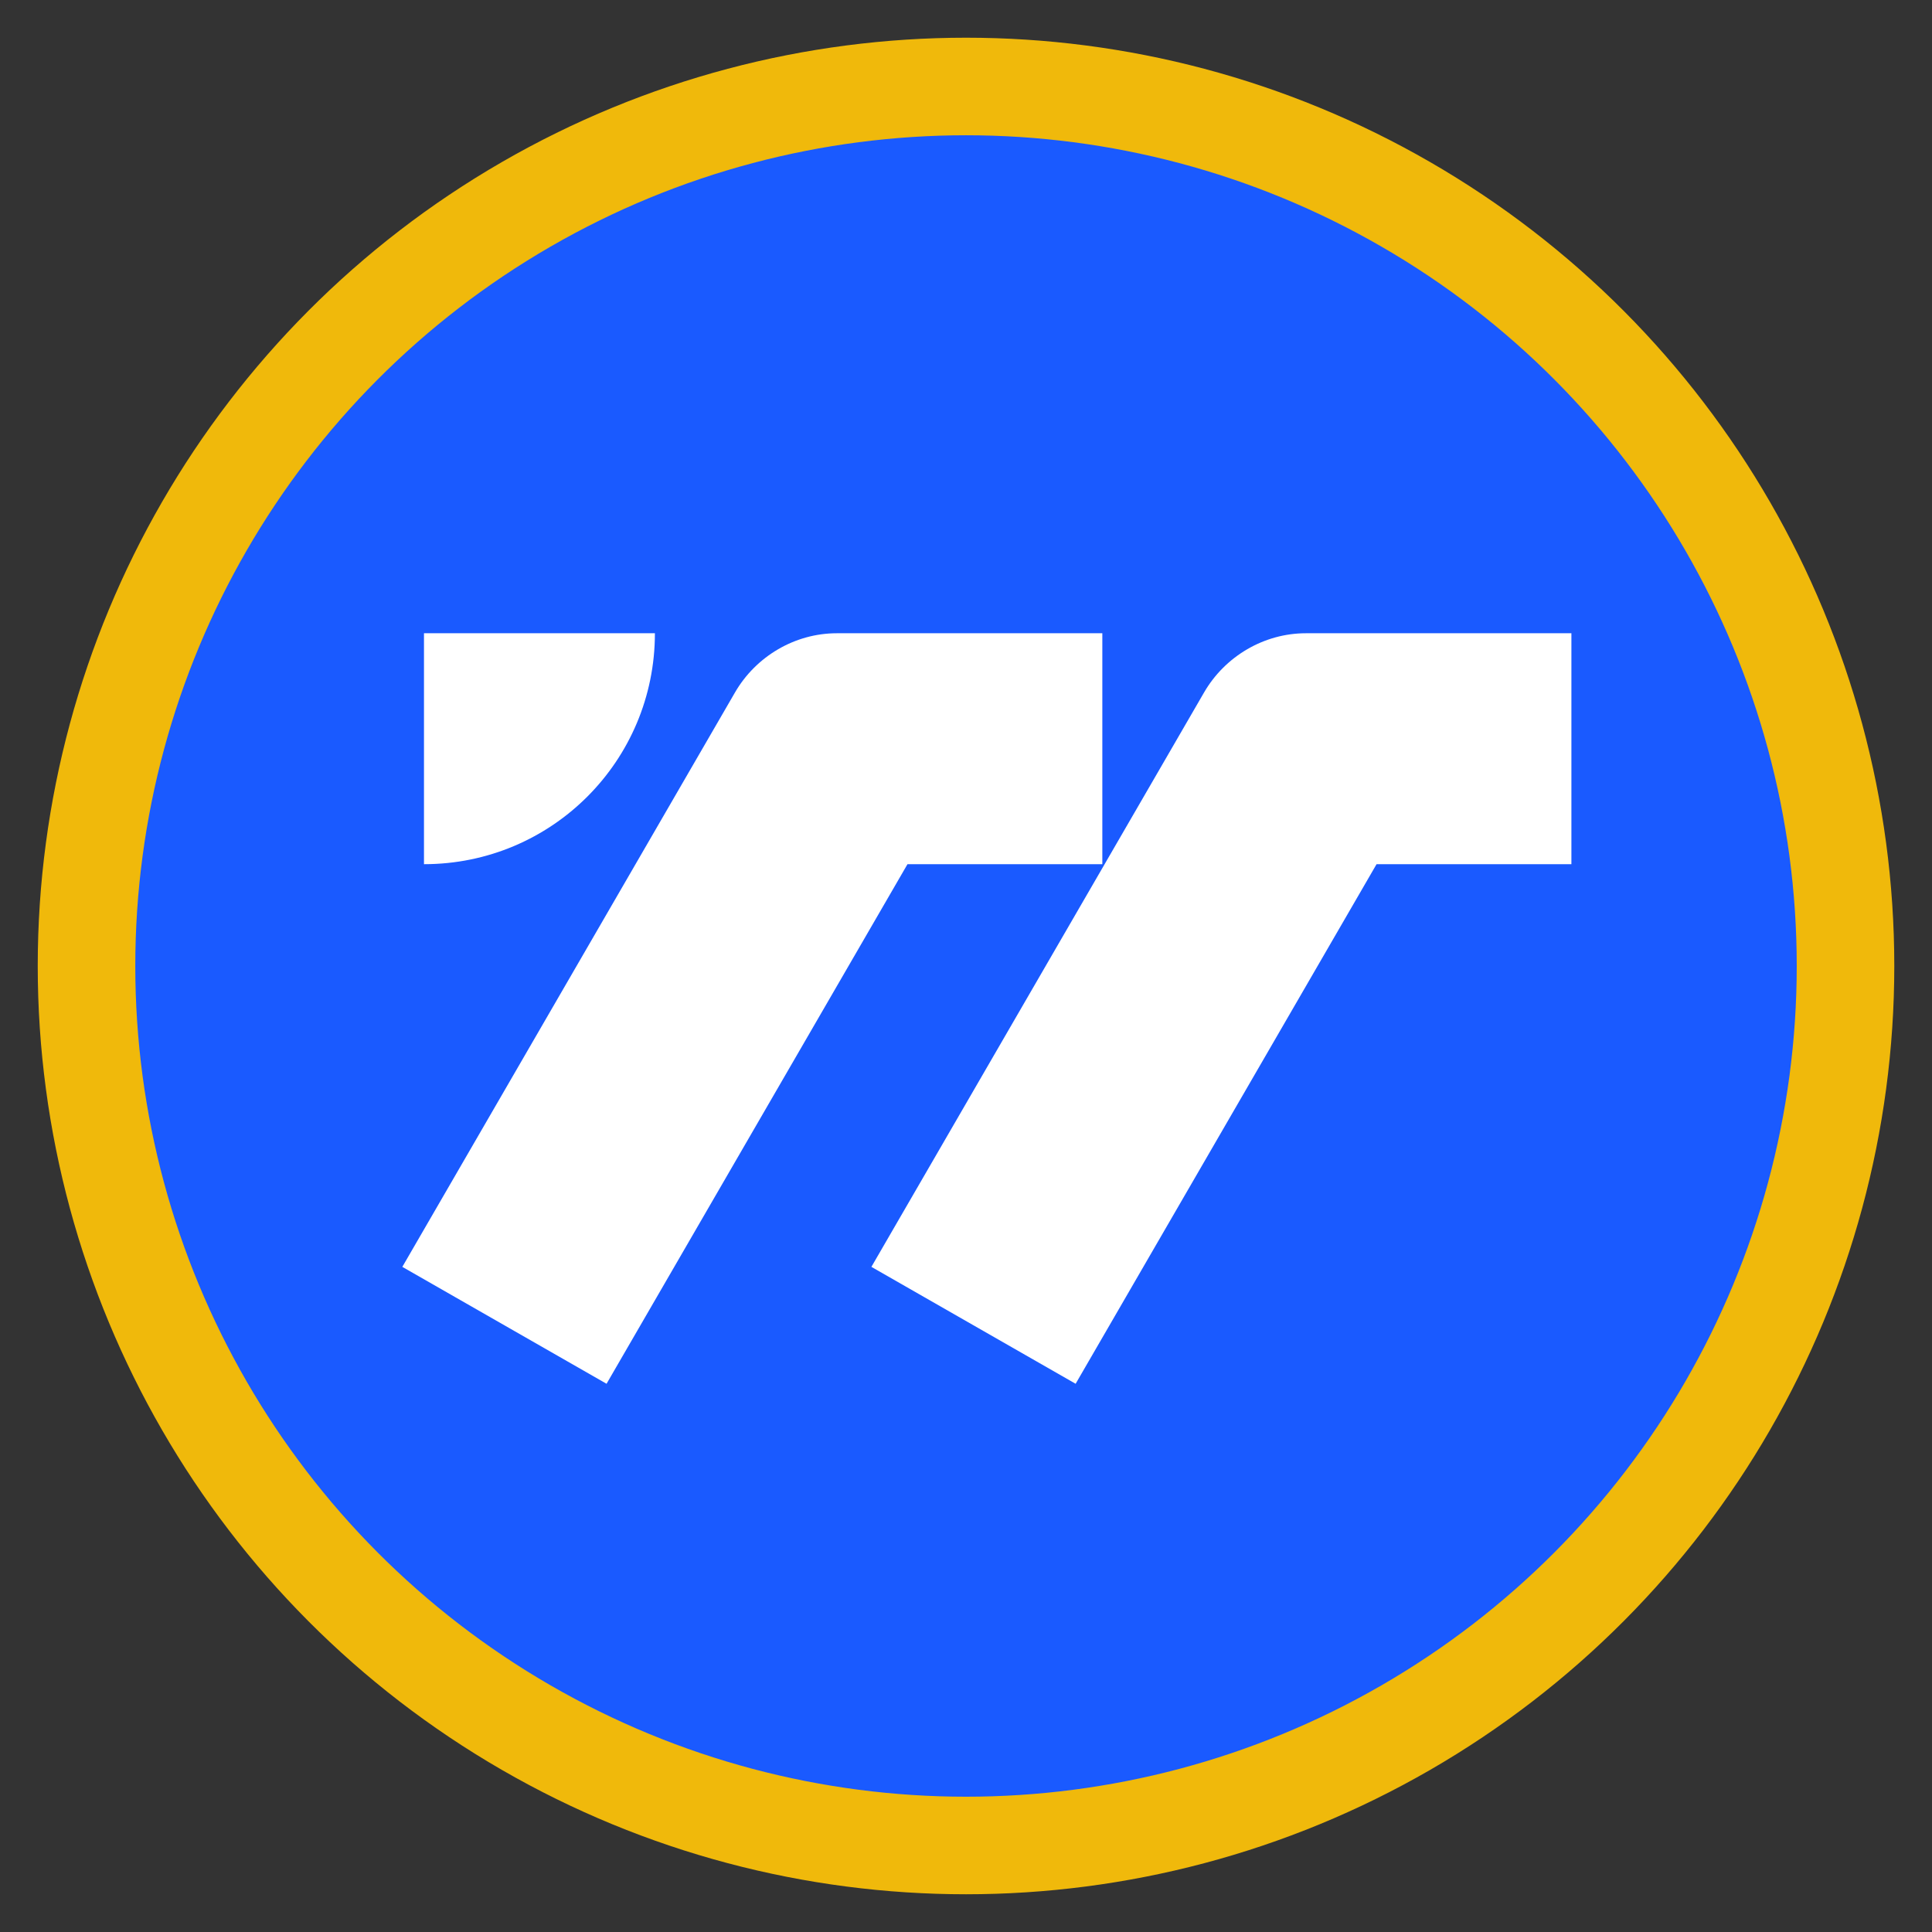 <?xml version="1.0" encoding="UTF-8" standalone="no"?>
<svg
   xmlns:dc="http://purl.org/dc/elements/1.1/"
   xmlns:cc="http://creativecommons.org/ns#"
   xmlns:rdf="http://www.w3.org/1999/02/22-rdf-syntax-ns#"
   xmlns:svg="http://www.w3.org/2000/svg"
   xmlns="http://www.w3.org/2000/svg"
   id="svg1717"
   version="1.1"
   viewBox="0 0 67.733 67.733"
   height="256"
   width="256">
  <rect x="0" y="0" width="67.733" height="67.733" fill="#333333" stroke="none"/>
  <defs
     id="defs1711" />
  <g
     transform="translate(0,-229.267)"
     id="layer1">
    <g
       transform="matrix(0.253,0,0,0.253,1.455,230.722)"
       id="g2374">
      <path
         style="fill:#1a5aff"
         class="st0"
         d="m 128,0 v 0 c 70.7,0 128,57.3 128,128 v 0 c 0,70.7 -57.3,128 -128,128 v 0 C 57.3,256 0,198.7 0,128 v 0 C 0,57.3 57.3,0 128,0 Z"
         id="path2354" />
      <path
         style="fill:#ffffff"
         class="st1"
         d="M 78.3,186 50,169.8 96.1,90.2 C 99,85.2 104.4,82 110.2,82 H 147 v 32 h -27 z"
         id="path2356" />
      <path
         style="fill:#ffffff"
         class="st1"
         d="M 143.3,186 115,169.8 161.1,90.2 c 2.9,-5 8.3,-8.2 14.1,-8.2 H 212 v 32 h -27 z"
         id="path2358" />
      <path
         style="fill:#ffffff"
         class="st1"
         d="M 53,114 V 82 h 32 c 0,17.7 -14.3,32 -32,32 z"
         id="path2360" />
    </g>
    <circle
       r="30.834"
       cy="263.133"
       cx="33.867"
       id="path2008"
       style="opacity:1;fill:none;fill-opacity:1;fill-rule:nonzero;stroke:#f0b90b;stroke-width:3.42;stroke-linecap:round;stroke-linejoin:round;stroke-miterlimit:4;stroke-dasharray:none;stroke-dashoffset:0;stroke-opacity:1;paint-order:stroke fill markers" />
  </g>
  <style
     type="text/css"
     id="style2352">
	.st0{fill:#1A5AFF;}
	.st1{fill:#FFFFFF;}
</style>
</svg>
